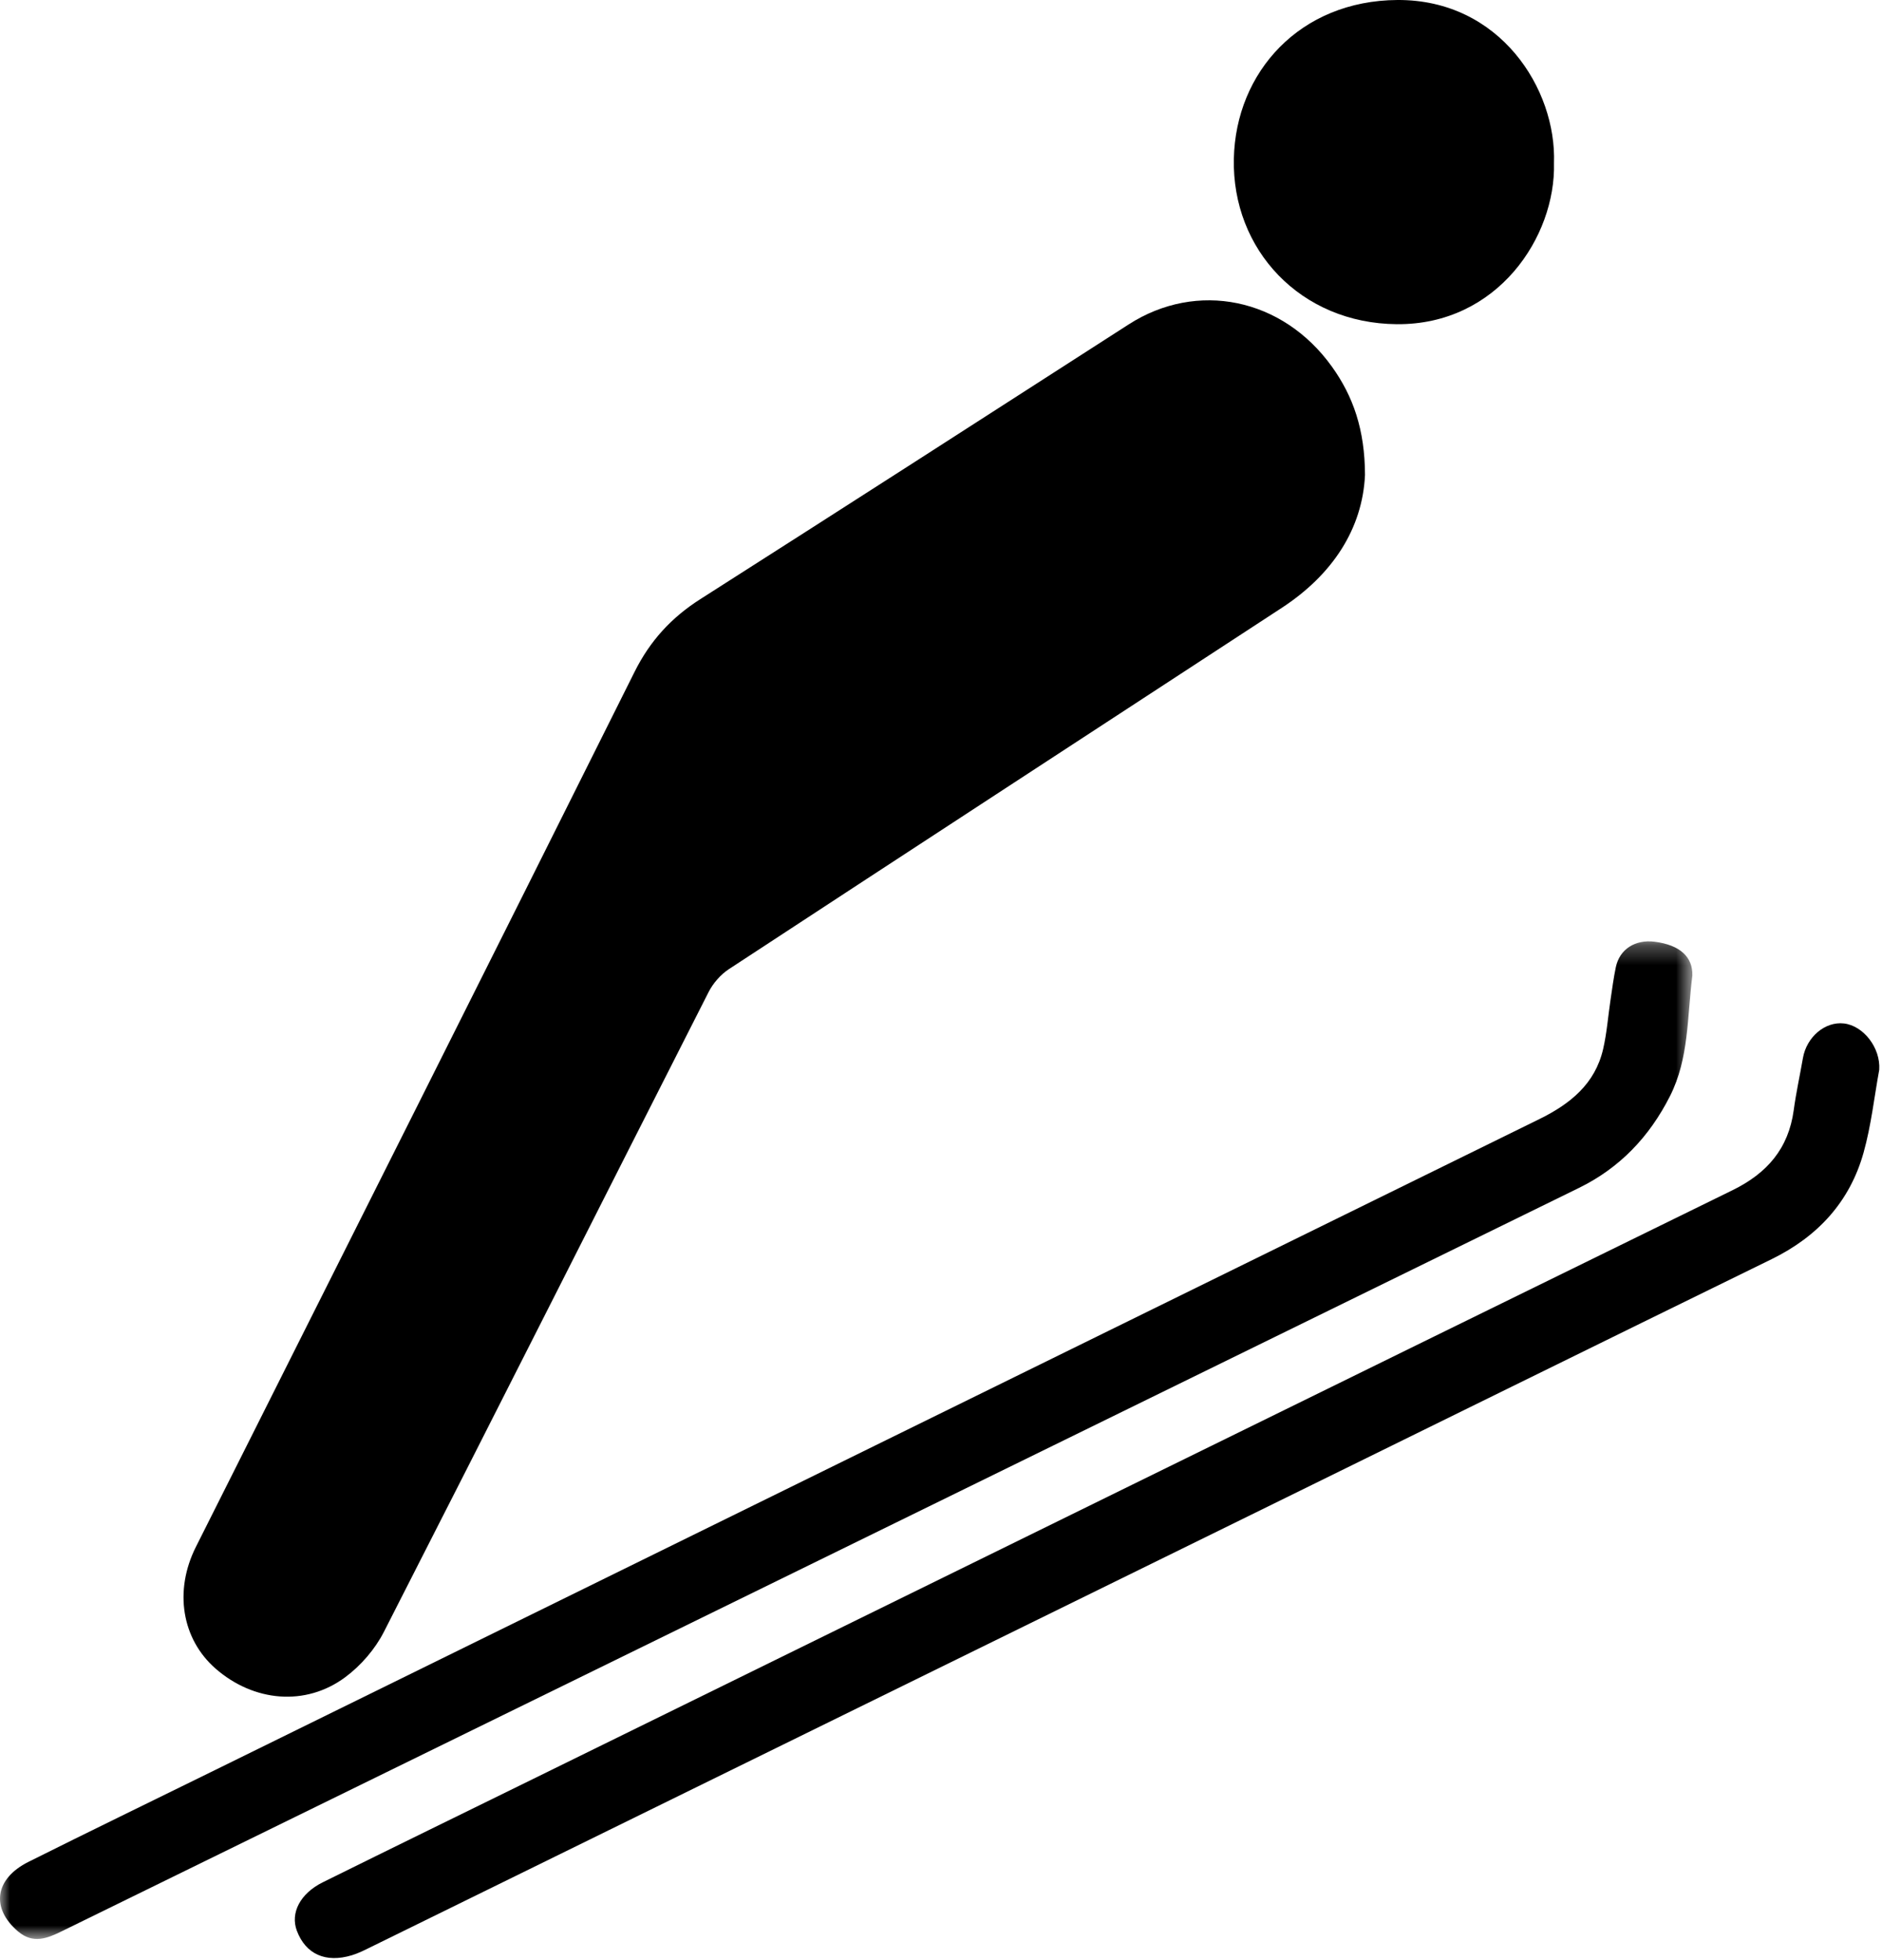 <?xml version="1.0" encoding="UTF-8" standalone="no"?>
<svg width="96px" height="100px" viewBox="0 0 96 100" version="1.1" xmlns="http://www.w3.org/2000/svg" xmlns:xlink="http://www.w3.org/1999/xlink">
    <!-- Generator: Sketch 43.2 (39069) - http://www.bohemiancoding.com/sketch -->
    <title>Page 1</title>
    <desc>Created with Sketch.</desc>
    <defs>
        <polygon id="path-1" points="7.16782564e-15 51.186 7.16782564e-15 0.291 86.327 0.291 86.327 51.186 0 51.186"></polygon>
    </defs>
    <g id="park-city-2018" stroke="none" stroke-width="1" fill="none" fill-rule="evenodd">
        <g id="venue" transform="translate(-487, -1369)">
            <g id="Page-1" transform="translate(487, 1369)">
                <path d="M69.628,24.231 C69.501,26.972 67.978,29.315 65.38,31.013 C55.981,37.156 46.573,43.285 37.183,49.441 C36.759,49.719 36.375,50.16 36.145,50.612 C30.618,61.492 25.129,72.392 19.579,83.26 C19.129,84.141 18.404,84.978 17.607,85.569 C15.585,87.069 12.939,86.823 10.998,85.129 C9.268,83.618 8.871,81.155 9.99,78.924 C17.458,64.046 24.939,49.174 32.369,34.277 C33.16,32.69 34.245,31.509 35.722,30.567 C43.018,25.916 50.294,21.235 57.571,16.552 C61.053,14.311 65.419,15.192 67.938,18.702 C69.029,20.222 69.621,21.927 69.628,24.231" id="Fill-1" fill="#000000"></path>
                <g id="Group-5" transform="translate(0, 47.735)">
                    <mask id="mask-2" fill="white">
                        <use xlink:href="#path-1"></use>
                    </mask>
                    <g id="Clip-4"></g>
                    <path d="M86.327,2.033 C86.056,4.145 86.163,6.255 85.184,8.188 C84.135,10.26 82.624,11.849 80.54,12.87 C54.744,25.516 28.944,38.154 3.146,50.795 C2.407,51.157 1.689,51.45 0.926,50.805 C-0.473,49.621 -0.279,48.118 1.454,47.251 C4.539,45.709 7.643,44.203 10.739,42.681 C33.332,31.572 55.924,20.461 78.52,9.359 C80.091,8.588 81.364,7.566 81.775,5.786 C81.965,4.963 82.027,4.112 82.152,3.274 C82.236,2.715 82.307,2.153 82.424,1.601 C82.617,0.688 83.414,0.183 84.407,0.31 C85.695,0.475 86.35,1.084 86.327,2.033" id="Fill-3" fill="#000000" mask="url(#mask-2)"></path>
                </g>
                <path d="M95.859,54.576 C95.609,55.935 95.452,57.404 95.059,58.808 C94.355,61.318 92.721,63.088 90.366,64.241 C81.507,68.576 72.661,72.936 63.809,77.285 C48.855,84.631 33.901,91.975 18.946,99.318 C18.623,99.477 18.298,99.645 17.957,99.749 C16.612,100.158 15.596,99.699 15.144,98.506 C14.801,97.6 15.305,96.604 16.466,96.029 C20.042,94.257 23.63,92.508 27.212,90.748 C47.598,80.735 67.98,70.714 88.375,60.721 C90.14,59.856 91.231,58.597 91.497,56.637 C91.617,55.747 91.812,54.867 91.966,53.981 C92.154,52.902 93.096,52.103 94.058,52.214 C95.046,52.328 95.932,53.447 95.859,54.576" id="Fill-6" fill="#000000"></path>
                <path d="M79.268,8.322 C79.363,12.069 76.394,16.583 71.248,16.539 C66.343,16.498 62.837,12.743 62.938,8.097 C63.033,3.675 66.313,0.03 71.28,0 C76.513,-0.031 79.404,4.549 79.268,8.322" id="Fill-8" fill="#000000"></path>
            </g>
        </g>
    </g>
</svg>